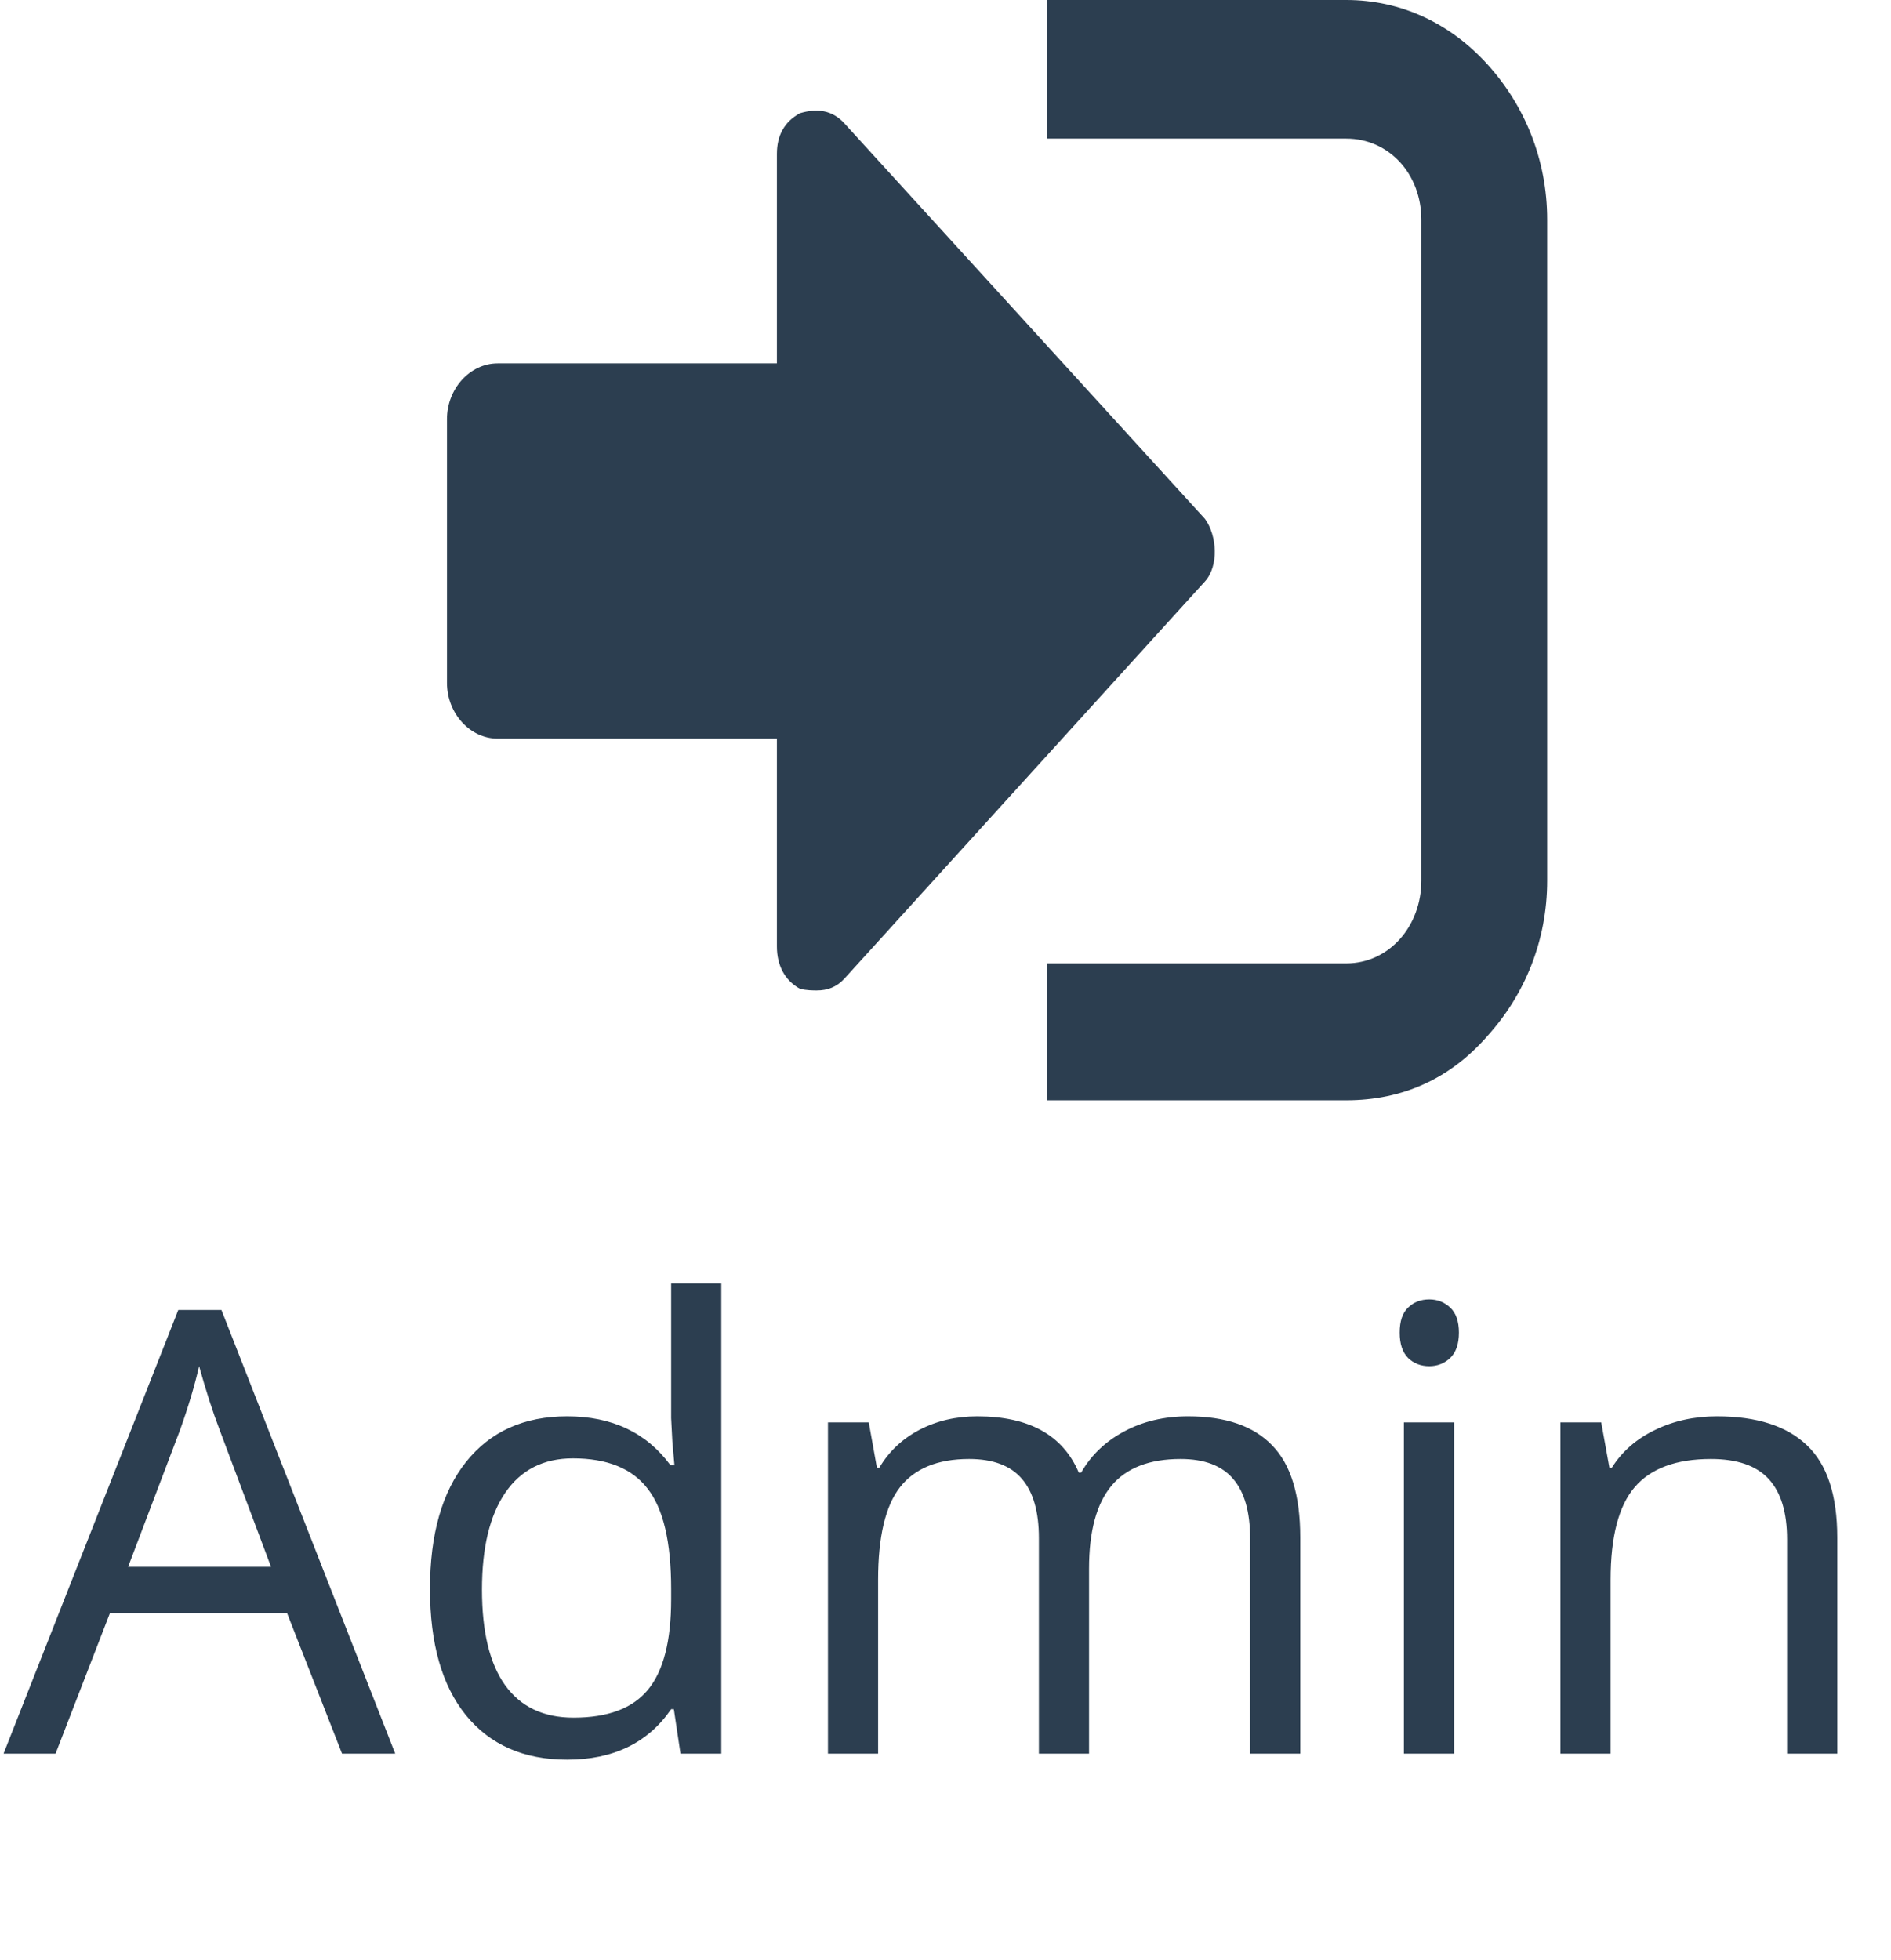 <svg width="55" height="57" viewBox="0 0 55 57" fill="none" xmlns="http://www.w3.org/2000/svg">
<path d="M30.451 32H39.153C40.805 32 42.188 31.361 43.259 30.132C44.331 28.952 45 27.379 45 25.61V6.39C45 4.621 44.331 3.048 43.259 1.868C42.188 0.688 40.76 0 39.153 0H30.451V4.031H39.153C40.403 4.031 41.34 5.063 41.34 6.39V25.61C41.34 26.937 40.403 28.018 39.153 28.018H30.451V32ZM13 12.191V19.859C13 20.744 13.669 21.481 14.473 21.481H22.596V27.527C22.596 28.068 22.819 28.51 23.265 28.756C23.444 28.805 23.667 28.805 23.756 28.805C24.068 28.805 24.336 28.707 24.559 28.461L35.047 16.909C35.449 16.467 35.404 15.582 35.047 15.091L24.559 3.588C24.202 3.195 23.756 3.146 23.265 3.293C22.819 3.539 22.596 3.932 22.596 4.473V10.568H14.473C13.669 10.568 13 11.306 13 12.191Z" fill="#2C3E50"/>
<path d="M9.948 51L8.349 46.913H3.198L1.616 51H0.104L5.185 38.098H6.441L11.495 51H9.948ZM7.883 45.568L6.389 41.587C6.195 41.083 5.996 40.465 5.791 39.732C5.662 40.295 5.478 40.913 5.237 41.587L3.726 45.568H7.883ZM19.599 49.708H19.52C18.846 50.687 17.838 51.176 16.496 51.176C15.236 51.176 14.255 50.745 13.552 49.884C12.854 49.023 12.506 47.798 12.506 46.21C12.506 44.622 12.857 43.389 13.56 42.51C14.264 41.631 15.242 41.191 16.496 41.191C17.803 41.191 18.805 41.666 19.502 42.615H19.616L19.555 41.921L19.52 41.244V37.324H20.979V51H19.792L19.599 49.708ZM16.681 49.954C17.677 49.954 18.398 49.685 18.843 49.145C19.294 48.601 19.52 47.725 19.52 46.518V46.21C19.52 44.845 19.291 43.872 18.834 43.292C18.383 42.706 17.659 42.413 16.663 42.413C15.808 42.413 15.151 42.747 14.694 43.415C14.243 44.077 14.018 45.015 14.018 46.227C14.018 47.458 14.243 48.387 14.694 49.014C15.146 49.641 15.808 49.954 16.681 49.954ZM36.359 51V44.733C36.359 43.966 36.195 43.392 35.867 43.011C35.539 42.624 35.029 42.431 34.338 42.431C33.43 42.431 32.759 42.691 32.325 43.213C31.892 43.734 31.675 44.537 31.675 45.621V51H30.216V44.733C30.216 43.966 30.052 43.392 29.724 43.011C29.395 42.624 28.883 42.431 28.186 42.431C27.271 42.431 26.601 42.706 26.173 43.257C25.751 43.802 25.54 44.698 25.54 45.946V51H24.081V41.367H25.268L25.505 42.685H25.575C25.851 42.217 26.237 41.851 26.735 41.587C27.239 41.323 27.802 41.191 28.423 41.191C29.929 41.191 30.913 41.736 31.376 42.826H31.446C31.733 42.322 32.149 41.924 32.694 41.631C33.239 41.338 33.86 41.191 34.558 41.191C35.648 41.191 36.462 41.473 37.001 42.035C37.546 42.592 37.818 43.485 37.818 44.716V51H36.359ZM42.292 51H40.833V41.367H42.292V51ZM40.71 38.757C40.71 38.423 40.792 38.18 40.956 38.027C41.12 37.869 41.325 37.79 41.571 37.79C41.806 37.79 42.008 37.869 42.178 38.027C42.348 38.185 42.433 38.429 42.433 38.757C42.433 39.085 42.348 39.331 42.178 39.495C42.008 39.653 41.806 39.732 41.571 39.732C41.325 39.732 41.12 39.653 40.956 39.495C40.792 39.331 40.71 39.085 40.71 38.757ZM51.977 51V44.769C51.977 43.983 51.799 43.398 51.441 43.011C51.084 42.624 50.524 42.431 49.763 42.431C48.755 42.431 48.017 42.703 47.548 43.248C47.079 43.793 46.845 44.692 46.845 45.946V51H45.386V41.367H46.572L46.81 42.685H46.88C47.179 42.211 47.598 41.845 48.137 41.587C48.676 41.323 49.276 41.191 49.938 41.191C51.099 41.191 51.972 41.473 52.558 42.035C53.144 42.592 53.437 43.485 53.437 44.716V51H51.977Z" fill="#2C3E50"/>
</svg>
